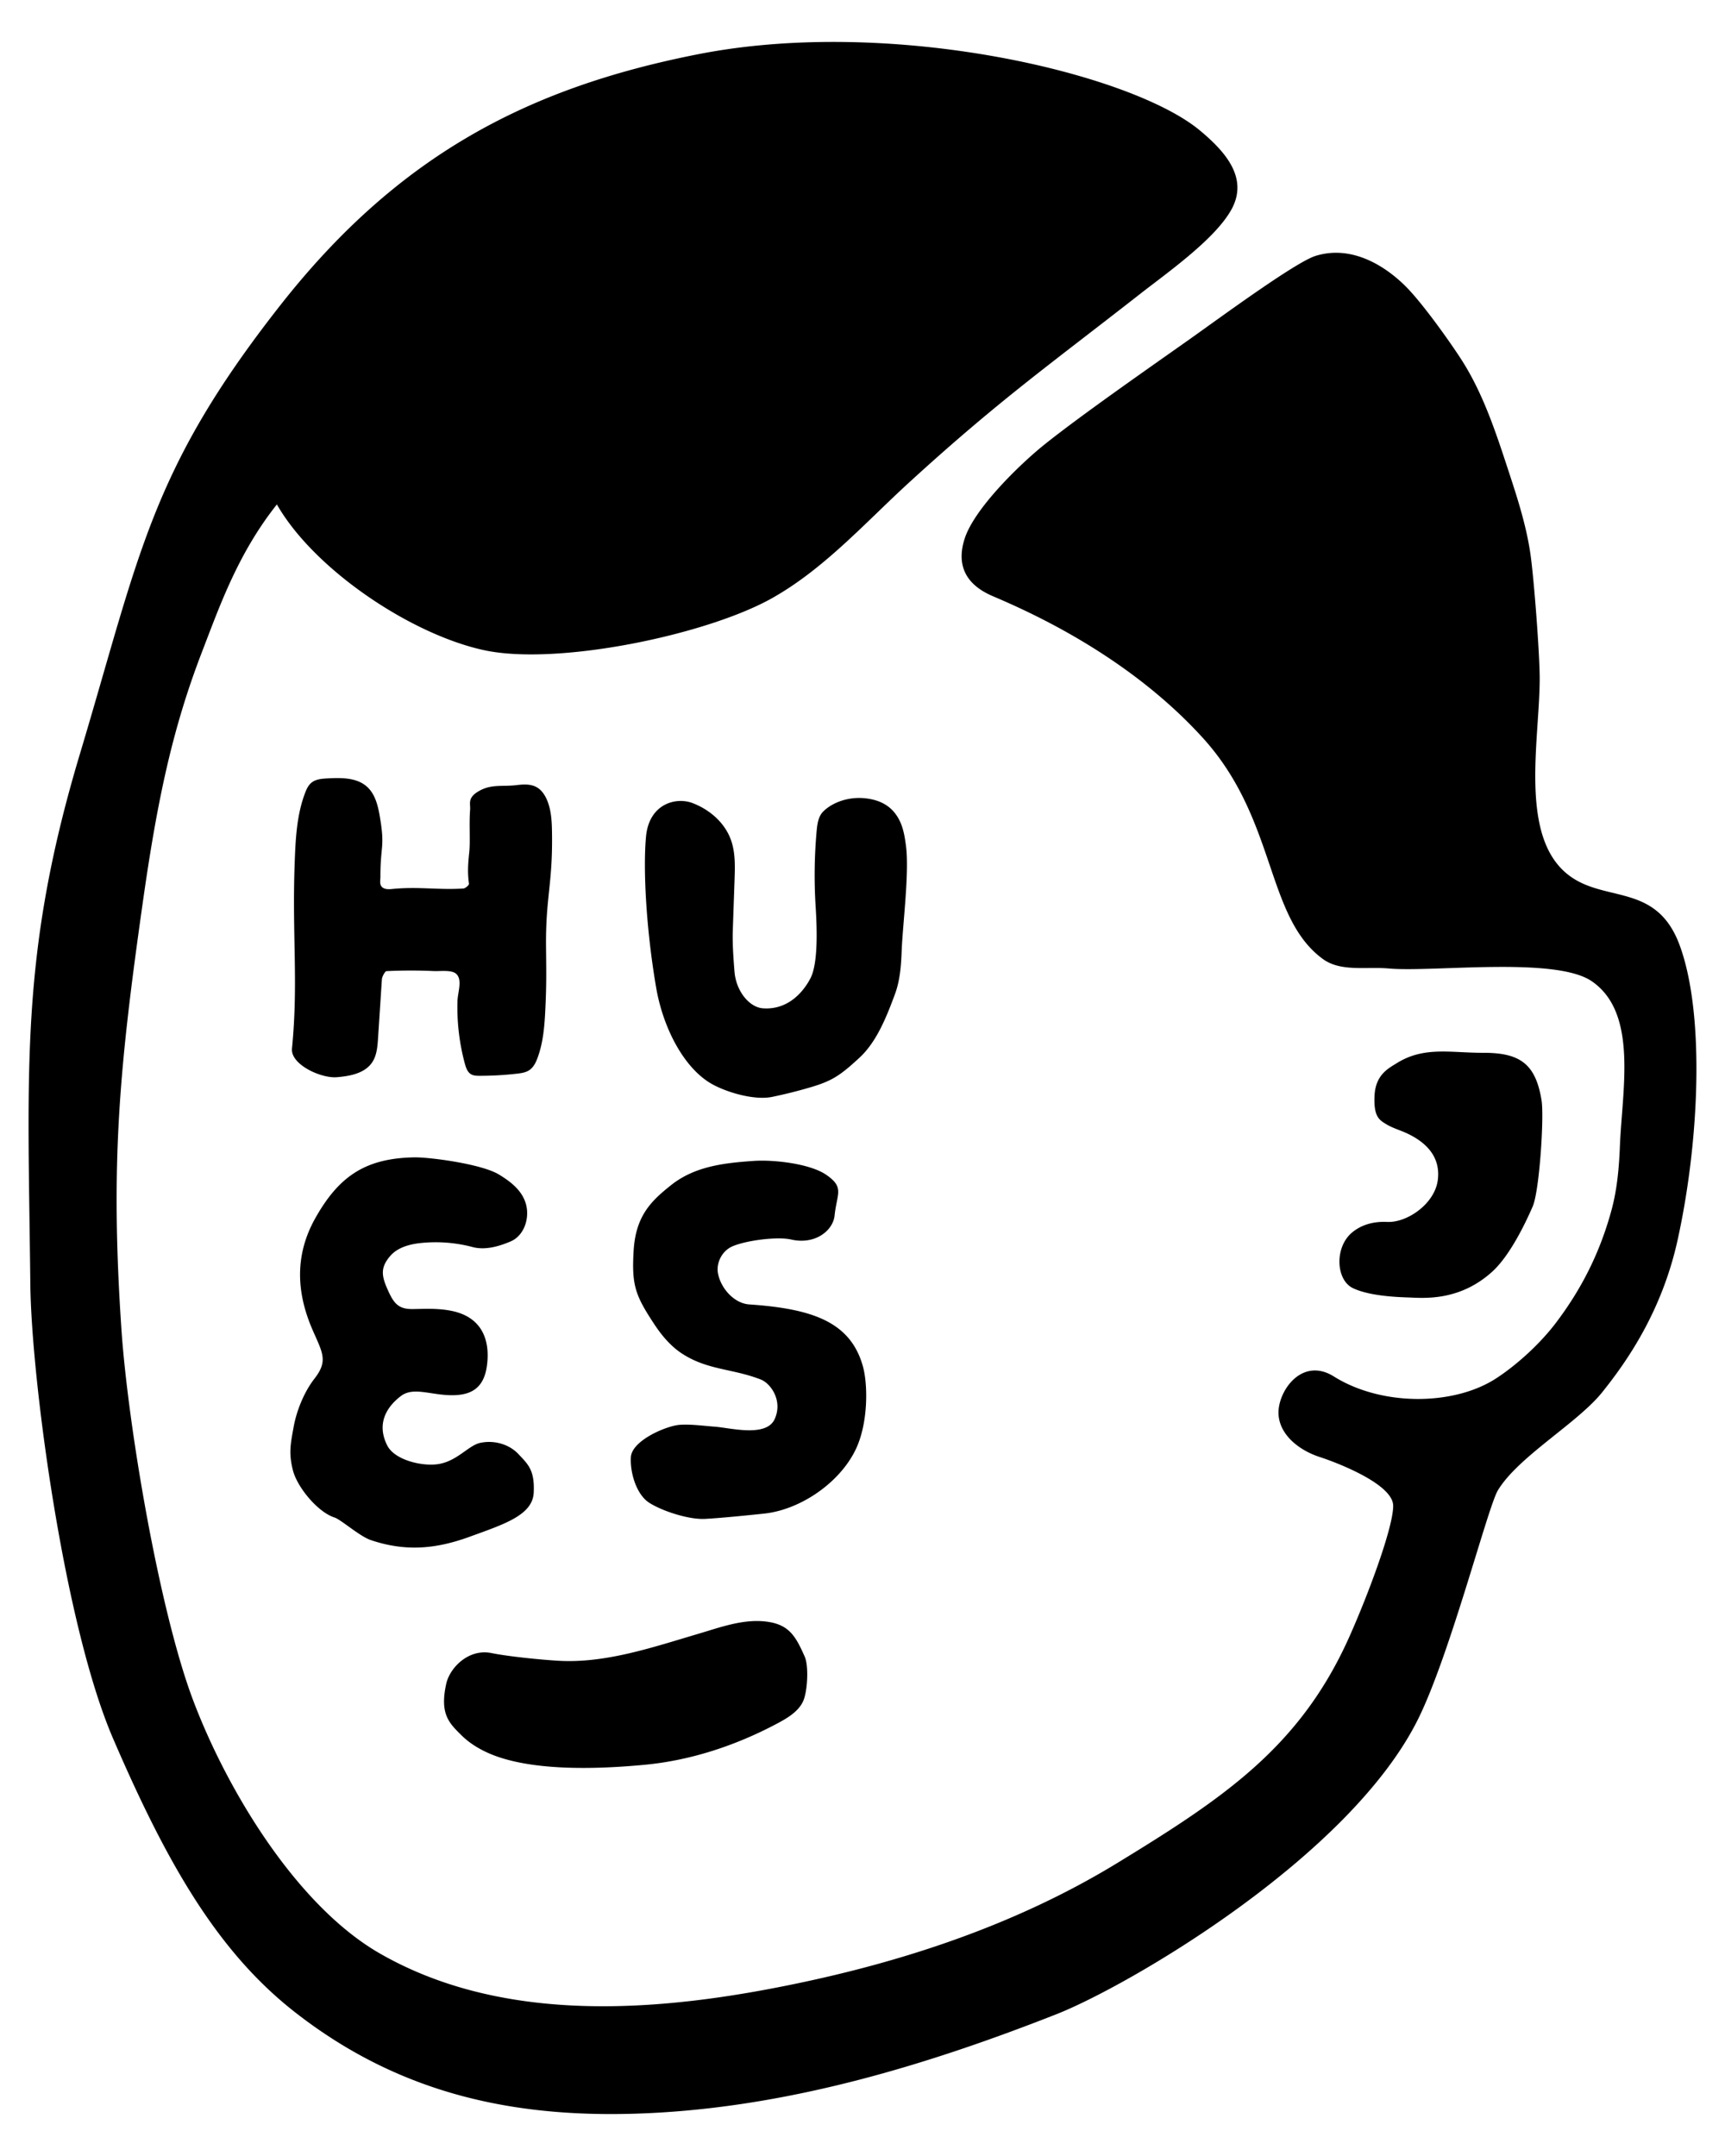 <svg version="1.2" baseProfile="tiny" xmlns="http://www.w3.org/2000/svg" viewBox="0 0 192 240"><path d="M32.499 116.723c.721-7.355 0-12.544.302-20.722.097-2.615.224-5.283 1.155-7.729.161-.424.358-.855.708-1.143.479-.394 1.146-.445 1.766-.479 1.546-.084 3.27-.108 4.42.928.893.804 1.207 2.057 1.412 3.241.612 3.542.078 3.222.078 6.773 0 .382-.112.81.135 1.102.273.322.765.308 1.185.266 2.91-.29 5.109.129 7.91-.052.232-.015.651-.382.629-.538-.198-1.373-.074-2.462.037-3.563.115-1.139-.03-3.165.088-4.651.032-.409-.087-.837.074-1.214.168-.393.532-.665.901-.879 1.387-.804 2.614-.474 4.206-.667.751-.091 1.558-.139 2.219.229.545.303.913.851 1.157 1.424.528 1.243.55 2.633.563 3.984.055 5.446-.723 6.93-.669 12.375.029 2.91.058 4.291-.09 7.198-.089 1.748-.248 3.517-.856 5.158-.19.514-.444 1.036-.895 1.348-.404.279-.911.352-1.399.408a36.618 36.618 0 0 1-4.148.236c-.335 0-.689-.009-.975-.185-.382-.235-.543-.702-.663-1.134a24.016 24.016 0 0 1-.829-7.008c.03-.989.586-2.384-.158-3.036-.515-.452-1.776-.265-2.461-.296a55.888 55.888 0 0 0-5.29.007c-.148.007-.484.606-.504.9-.144 2.183-.288 4.445-.432 6.603-.061.92-.138 1.887-.652 2.652-.825 1.228-2.475 1.536-3.95 1.653-1.763.14-5.147-1.425-4.974-3.189zm39.407-23.61c-.334 3.54-.008 10.194 1.124 16.813.779 4.553 3.153 9.107 6.33 10.811 1.736.931 4.668 1.759 6.581 1.366a52.39 52.39 0 0 0 4.046-1.003c.924-.268 1.847-.565 2.697-1.031 1.094-.599 2.034-1.461 2.963-2.313 1.927-1.769 3.032-4.573 3.961-7.078.554-1.495.688-3.123.747-4.726.108-2.977.865-8.767.492-11.72-.127-1.007-.288-2.031-.741-2.928-.782-1.549-2.094-2.245-3.754-2.435-1.929-.221-3.718.467-4.721 1.463-.548.544-.667 1.4-.737 2.187a55.384 55.384 0 0 0-.111 8.387c.125 1.993.334 6.208-.564 7.969-.588 1.154-2.247 3.589-5.306 3.368-1.495-.108-2.988-1.889-3.162-4.101-.122-1.548-.239-3.092-.185-4.644l.194-5.582c.051-1.467.096-2.977-.382-4.357-.686-1.98-2.395-3.434-4.279-4.157-1.886-.723-4.852.092-5.193 3.711zM45.843 145.72c-1.607 0-2.081-.772-2.731-2.242-.663-1.499-.758-2.403.307-3.649.871-1.019 2.293-1.362 3.628-1.48a16.022 16.022 0 0 1 5.546.468c1.399.372 2.906-.058 4.239-.623 1.476-.625 2.121-2.507 1.732-4.063-.389-1.555-1.665-2.56-3.037-3.391-1.938-1.173-7.705-1.933-9.399-1.905-5.407.089-8.393 2.062-11.038 6.778-2.262 4.033-2.148 8.183-.299 12.429 1.117 2.565 1.752 3.446.207 5.43-1.132 1.453-1.982 3.537-2.311 5.349-.35 1.929-.568 2.933-.089 4.834.479 1.901 2.766 4.67 4.632 5.269.723.232 2.795 2.095 4.054 2.519 3.914 1.317 7.294.975 11.012-.384 3.717-1.358 6.981-2.368 7.108-4.889.127-2.521-.63-3.164-1.692-4.297s-2.757-1.587-4.274-1.253c-1.335.295-2.612 2.121-4.823 2.383-1.777.21-4.715-.504-5.517-2.104-1.287-2.566.112-4.437 1.544-5.51 1.438-1.078 3.498.008 5.967-.082 1.747-.064 3.198-.716 3.568-3.142.375-2.458-.14-5.534-4.041-6.267-1.588-.3-3.091-.178-4.293-.178zm24.375 16.493c-.1 1.715.614 4.171 2.068 5.086 1.497.942 4.403 1.869 6.169 1.781 1.659-.083 4.945-.414 6.597-.59 4.04-.432 8.399-3.415 10.19-7.135 1.39-2.887 1.386-7.202.791-9.301-1.391-4.91-5.616-6.369-12.638-6.849-1.676-.115-3.145-1.769-3.473-3.417-.24-1.203.443-2.528 1.562-3.031 1.474-.663 5.004-1.137 6.58-.776 2.661.609 4.654-.988 4.829-2.669.256-2.462 1.123-3.113-.911-4.524-1.819-1.261-5.875-1.71-8.083-1.558-3.372.231-6.601.609-9.239 2.722-2.087 1.672-3.9 3.315-4.133 7.264-.227 3.835.167 4.959 2.281 8.167.846 1.284 1.855 2.493 3.148 3.324 2.848 1.829 5.56 1.627 8.715 2.854 1.113.433 2.493 2.364 1.548 4.42s-4.989.952-6.642.836c-1.119-.078-3.207-.367-4.309-.157-1.691.32-4.95 1.838-5.05 3.553zM8.876 83.989c-6.714 22.406-5.754 35.088-5.501 58.929.113 10.648 3.761 37.962 9.204 50.596 5.993 13.911 11.631 23.734 20.235 30.465 12.02 9.404 25.298 12.084 40.534 11.192 15.236-.892 30.053-5.372 44.255-10.961 7.843-3.086 32.609-17.416 40.253-32.878 3.568-7.218 7.75-23.601 8.871-25.443 2.29-3.765 8.838-7.459 11.596-10.896 2.706-3.373 6.629-8.943 8.392-16.913 2.425-10.959 3.068-25.127.25-32.828-2.784-7.61-9.287-4.266-13.347-8.737-4.294-4.729-2.25-14.577-2.244-20.965.003-2.758-.639-11.203-1.038-13.932-.47-3.211-1.486-6.313-2.498-9.396-1.4-4.267-2.827-8.589-5.281-12.35-1.389-2.13-4.22-6.081-6.002-7.895-2.127-2.165-5.937-4.798-10.133-3.488-2.266.708-10.83 7.026-14.063 9.311-4.22 2.983-12.09 8.462-16.12 11.697-2.746 2.204-7.78 7.103-8.864 10.452-.96 2.966.114 5.131 3.126 6.414 4.335 1.847 15.13 6.694 23.387 15.787s6.939 19.914 13.353 24.604c1.994 1.458 4.865.835 7.325 1.056 4.906.44 18.497-1.357 22.577 1.402 5.201 3.516 3.41 12.083 3.16 18.355-.096 2.405-.305 4.822-.936 7.144-1.265 4.653-3.286 8.721-6.201 12.563-1.712 2.256-4.254 4.608-6.626 6.156-4.7 3.066-12.747 3.134-18.077-.205-3.632-2.275-6.358 1.802-6.151 4.308.19 2.297 2.374 3.938 4.565 4.653 2.191.715 8.169 3.068 8.19 5.426.021 2.358-2.728 9.771-4.882 14.598-5.463 12.239-13.941 17.915-25.815 25.169-11.874 7.254-25.371 11.534-39.05 14.085-14.463 2.698-30.256 3.317-43.021-3.997-9.276-5.315-17.028-18.194-20.803-28.197-3.776-10.002-7.261-30.648-7.982-41.315-1.252-18.534-.224-29.13 2.383-47.523 1.629-11.495 3.324-19.402 6.597-27.892 1.964-5.094 3.995-10.93 8.324-16.387C34.963 63.4 45.73 70.62 53.891 72.379c8.161 1.759 24.825-1.711 32.092-5.82 5.798-3.279 10.307-8.369 15.221-12.865 9.946-9.098 15.633-13.102 25.728-20.999 2.971-2.324 8.301-6.06 10.126-9.362 1.928-3.488-.62-6.416-3.523-8.825-7.694-6.385-34.38-12.69-55.823-8.473C58.769 9.76 44.3 17.293 31.185 33.999 16.741 52.398 15.589 61.583 8.876 83.989zm40.792 103.442c-.75 3.388.34 4.391 1.685 5.726.792.786 1.748 1.403 2.778 1.886 4.677 2.195 12.392 1.9 17.611 1.409 5.219-.492 10.278-2.193 14.854-4.643 1.111-.595 2.258-1.299 2.78-2.399.502-1.059.664-3.934.193-4.997-1.004-2.264-1.732-3.598-4.314-3.906-2.575-.307-5.113.652-7.599 1.386-5.012 1.48-10.238 3.274-15.464 2.98-1.983-.112-5.568-.471-7.497-.859-2.562-.515-4.638 1.657-5.027 3.417zm100.805-50.215c-1.954 1.65-1.777 5.266.105 6.172 1.828.88 4.876.997 6.126 1.04 1.69.058 5.695.485 9.397-2.877 1.832-1.664 3.52-4.991 4.5-7.264.744-1.726 1.279-9.931.982-11.787-.66-4.12-2.447-5.317-6.519-5.305-3.601.011-6.568-.75-9.617 1.166-.884.555-2.342 1.254-2.455 3.607s.542 2.705 1.272 3.156 1.575.679 2.353 1.044c1.99.935 3.757 2.511 3.417 5.185s-3.437 4.775-5.633 4.669c-1.732-.081-3.018.425-3.928 1.194z"/></svg>